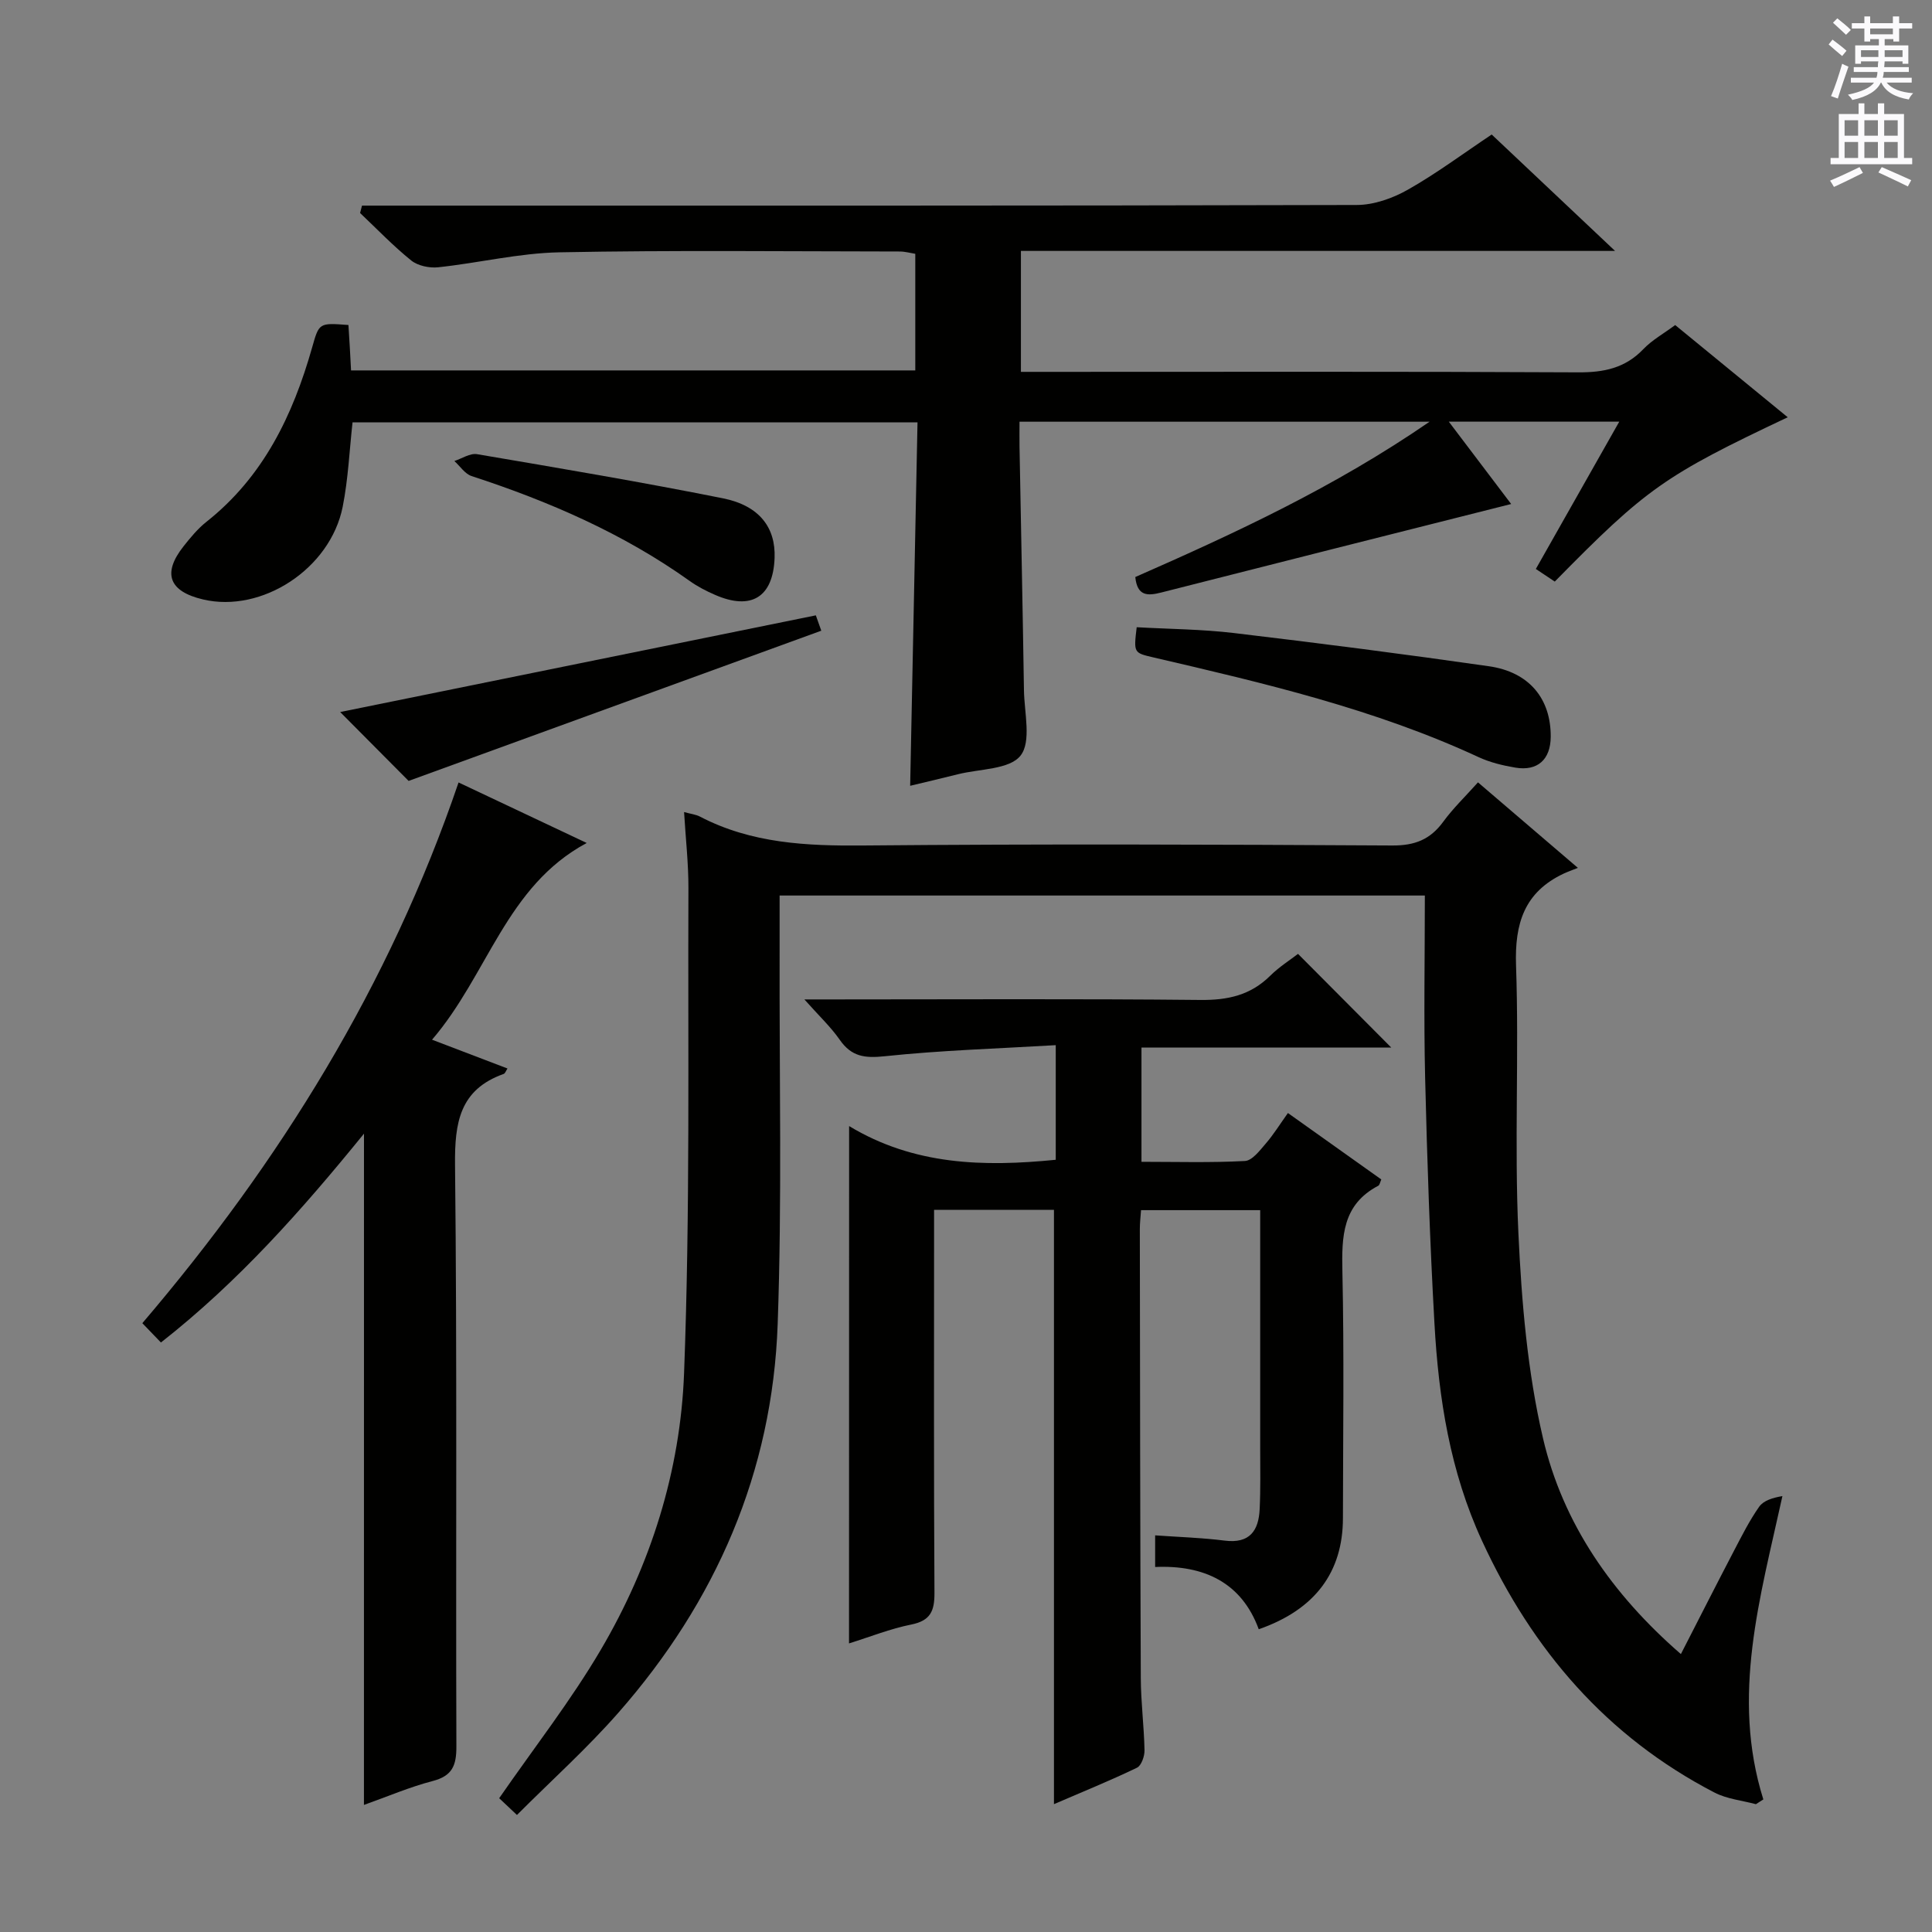 <svg enable-background="new 0 0 400 400" viewBox="0 0 400 400" xmlns="http://www.w3.org/2000/svg"><rect x="0" y="0" width="400" height="400" fill="#808080" stroke="none"/><g fill="#010100"><path d="m321.9 120.41c-1.45-.97-2.66-1.77-3.92-2.61 5.76-10.17 11.37-20.09 17.27-30.5-11.88 0-22.98 0-35.29 0 4.78 6.31 9.16 12.1 12.91 17.05-24.18 6.1-48.34 12.18-72.47 18.33-2.83.72-4.95.75-5.35-3.21 20.63-9.07 41.17-18.56 60.93-32.16-28.89 0-56.46 0-84.9 0 0 1.7-.03 3.44 0 5.18.31 16.81.66 33.62.92 50.43.07 4.63 1.58 10.62-.71 13.52-2.28 2.9-8.47 2.73-12.96 3.86-3.21.81-6.43 1.56-9.89 2.39.51-25.13 1.01-49.98 1.52-75.24-39.2 0-77.94 0-116.97 0-.64 5.72-.89 11.69-2.04 17.47-2.56 12.85-16.73 22.06-28.91 19.19-7.06-1.66-8.47-5.39-4.05-10.99 1.44-1.82 2.96-3.67 4.77-5.1 11.78-9.33 17.88-22.05 21.86-36.07 1.45-5.12 1.41-5.13 7.52-4.66.09 1.52.19 3.11.29 4.71.08 1.47.16 2.95.25 4.69h116.82c0-7.96 0-15.87 0-24.14-1-.16-2.09-.47-3.18-.48-23.5-.02-47-.29-70.49.17-8.39.16-16.74 2.21-25.13 3.1-1.81.19-4.19-.31-5.56-1.41-3.74-3.01-7.09-6.52-10.59-9.83.13-.51.27-1.02.4-1.53h5.48c66.83 0 133.65.05 200.48-.13 3.55-.01 7.42-1.38 10.56-3.16 5.91-3.34 11.39-7.44 17.37-11.43 8.17 7.7 16.35 15.43 25.54 24.1-41.77 0-82.26 0-123.01 0v25.04h5.91c36.5 0 72.99-.09 109.49.1 5.29.03 9.71-.87 13.47-4.81 1.8-1.88 4.19-3.2 6.59-4.98 7.8 6.39 15.48 12.69 23.3 19.09-25.51 12.06-29.27 14.72-48.23 34.02z"/><path d="m161.41 185.41c0 4.14.01 7.95 0 11.76-.07 25.66.51 51.34-.4 76.96-1.08 30.66-12.8 57.49-32.99 80.48-6.45 7.35-13.77 13.93-20.99 21.16-1.85-1.75-3.11-2.93-3.68-3.47 7.25-10.48 14.85-20.2 21.05-30.75 10.34-17.58 16.47-37.03 17.23-57.26 1.27-33.42.77-66.92.9-100.38.02-5.12-.57-10.25-.9-15.78 1.46.4 2.46.5 3.29.94 10.67 5.56 22.08 6.09 33.87 5.98 36.49-.33 72.98-.21 109.46 0 4.66.03 7.86-1.23 10.55-4.91 2.03-2.78 4.55-5.2 7.2-8.16 6.68 5.72 13.05 11.17 20.68 17.7-1.39.56-2.2.84-2.96 1.2-8.12 3.84-10.14 10.3-9.84 19.01.64 18.47-.37 37.01.49 55.46.66 14.21 1.87 28.62 5.09 42.42 4.12 17.66 14.3 32.31 28.55 44.69 3.81-7.43 7.37-14.45 11.01-21.42 1.62-3.1 3.2-6.25 5.2-9.09.9-1.28 2.8-1.86 4.81-2.2-4.6 21.02-10.67 41.36-3.95 62.8-.51.33-1.03.66-1.54.99-2.88-.78-6-1.07-8.59-2.42-22.29-11.56-37.68-29.47-48.12-52.12-6.61-14.34-8.98-29.49-9.84-44.96-.95-16.93-1.52-33.88-1.93-50.83-.3-12.45-.06-24.92-.06-37.8-43.83 0-88.38 0-133.59 0z"/><path d="m175.8 233.14c13.42 8.11 27.84 8.47 42.78 6.98 0-7.65 0-15.07 0-23.73-11.97.71-23.72 1.06-35.37 2.29-4.16.44-6.9.11-9.34-3.39-1.88-2.7-4.33-4.99-7.33-8.37h6c25.33 0 50.67-.15 75.99.11 5.65.06 10.37-.97 14.44-5 1.88-1.86 4.17-3.3 5.77-4.54 6.52 6.55 12.89 12.95 19.3 19.39-16.9 0-34.14 0-51.71 0v23.66c7.18 0 14.32.21 21.42-.17 1.5-.08 3.07-2.16 4.29-3.58 1.62-1.87 2.93-4 4.61-6.35 6.55 4.66 12.89 9.17 19.33 13.75-.24.53-.32 1.15-.63 1.31-7.44 3.9-7.58 10.51-7.42 17.81.37 16.99.13 34 .11 50.99-.01 11.15-5.72 18.94-17.43 23.02-3.55-9.71-11.39-13.34-21.45-12.89 0-2.43 0-4.22 0-6.55 4.94.35 9.7.49 14.41 1.09 5.16.65 7.02-2.05 7.23-6.52.2-4.16.11-8.33.11-12.5.01-16.32 0-32.65 0-49.4-8.28 0-16.32 0-24.67 0-.09 1.34-.25 2.62-.25 3.91.04 31 .07 61.99.2 92.99.02 4.98.67 9.95.77 14.93.02 1.23-.65 3.17-1.57 3.61-5.5 2.65-11.17 4.95-17.18 7.54 0-41.33 0-82 0-123.04-7.9 0-15.97 0-24.82 0v5.81c0 24.5-.07 49 .08 73.49.02 3.73-.81 5.75-4.79 6.55-4.35.87-8.54 2.55-12.9 3.91.02-35.53.02-70.8.02-107.11z"/><path d="m75.36 234.71c-12.91 15.88-25.98 30.64-42.04 43.24-1.3-1.35-2.43-2.52-3.85-4 28.51-33.42 51.14-69.9 65.47-111.95 8.87 4.19 17.46 8.25 26.53 12.53-16.72 8.97-20.41 27.22-32.02 40.73 5.75 2.19 10.58 4.04 15.62 5.96-.32.47-.48 1.02-.8 1.13-9.1 3.24-10.15 10.07-10.06 18.83.44 40.14.14 80.29.28 120.43.01 3.93-.85 6.07-4.9 7.13-4.78 1.24-9.36 3.22-14.24 4.95.01-46.31.01-92.13.01-138.98z"/><path d="m235.34 129.86c6.71.38 13.49.41 20.19 1.21 17.6 2.09 35.19 4.35 52.74 6.87 8.36 1.2 12.84 6.74 12.79 14.6-.03 4.7-2.7 7.16-7.32 6.39-2.6-.44-5.26-1.08-7.63-2.18-21.5-9.97-44.4-15.31-67.31-20.64-4.09-.95-4.09-.94-3.46-6.25z"/><path d="m168.91 127.4c.31.89.69 1.95 1.13 3.18-28.59 10.41-57.06 20.77-85.44 31.1-4.49-4.51-9.37-9.43-14.17-14.26 32.23-6.55 65.05-13.22 98.48-20.02z"/><path d="m160.37 115.52c-.3 8.11-4.82 10.93-12.35 7.63-1.82-.79-3.62-1.72-5.23-2.87-13.81-9.85-29.13-16.48-45.16-21.72-1.38-.45-2.38-2.05-3.56-3.11 1.57-.51 3.25-1.66 4.69-1.42 17 2.89 34.01 5.76 50.92 9.14 7.56 1.52 10.93 6.07 10.69 12.35z"/></g><path d="m378.6 9.2.8-1c.9.7 1.9 1.4 2.9 2.3l-.9 1.1c-1.1-.9-2-1.7-2.8-2.4zm.5 10.7c.9-2.1 1.6-4.3 2.3-6.7.4.2.8.4 1.3.6-.7 2.1-1.5 4.3-2.2 6.6zm.4-15.2.9-.9c1 .8 2 1.6 2.8 2.4l-1 1c-1-.9-1.9-1.8-2.7-2.5zm12.5-1.3h1.2v1.4h2.7v1.1h-2.7v2.7h-1.2v-.5h-1.8v1.3h4.9v3.8h-1.2v-.5h-3.7c0 .4-.1.9-.1 1.2h5.1v1h-5.2c0 .5-.1.9-.2 1.2h6v1h-5.2c1.1 1.3 2.9 2 5.5 2.2-.4.4-.7.8-.9 1.3-2.9-.5-4.8-1.6-5.7-3.5h-.1c-.8 1.7-2.7 2.9-5.9 3.6-.2-.4-.6-.8-.9-1.1 2.8-.6 4.6-1.4 5.4-2.5h-4.8v-1h5.3c.1-.3.2-.7.2-1.2h-4.9v-1h5c0-.4 0-.8.1-1.2h-3.6v.5h-1.2v-3.8h4.9v-1.3h-1.8v.5h-1.2v-2.7h-2.6v-1.1h2.6v-1.4h1.2v1.4h4.7v-1.4zm-6.7 8.4h3.6c0-.4 0-.9 0-1.4h-3.6zm1.9-4.7h4.7v-1.2h-4.7zm6.7 3.3h-3.7v1.4h3.7z" fill="#fbfafc"/><path d="m384.7 21.4h1.3v2.2h2.8v-2.2h1.3v2.2h4.1v9.1h1.7v1.3h-16.9v-1.3h1.7v-9.1h4.1v-2.2zm.3 13.2.7 1.2c-1.8.9-3.8 1.9-6 2.9-.2-.4-.5-.8-.8-1.3 2.4-1 4.4-2 6.1-2.8zm-3.1-6.5h2.8v-3.2h-2.8zm0 4.6h2.8v-3.3h-2.8zm4.1-4.6h2.8v-3.2h-2.8zm0 4.6h2.8v-3.3h-2.8zm3.6 1.9c2.1.9 4.1 1.8 6.1 2.7l-.7 1.3c-2.2-1.1-4.2-2-6.1-2.9zm3.3-9.7h-2.8v3.2h2.8zm-2.8 7.8h2.8v-3.3h-2.8z" fill="#fbfafc"/></svg>